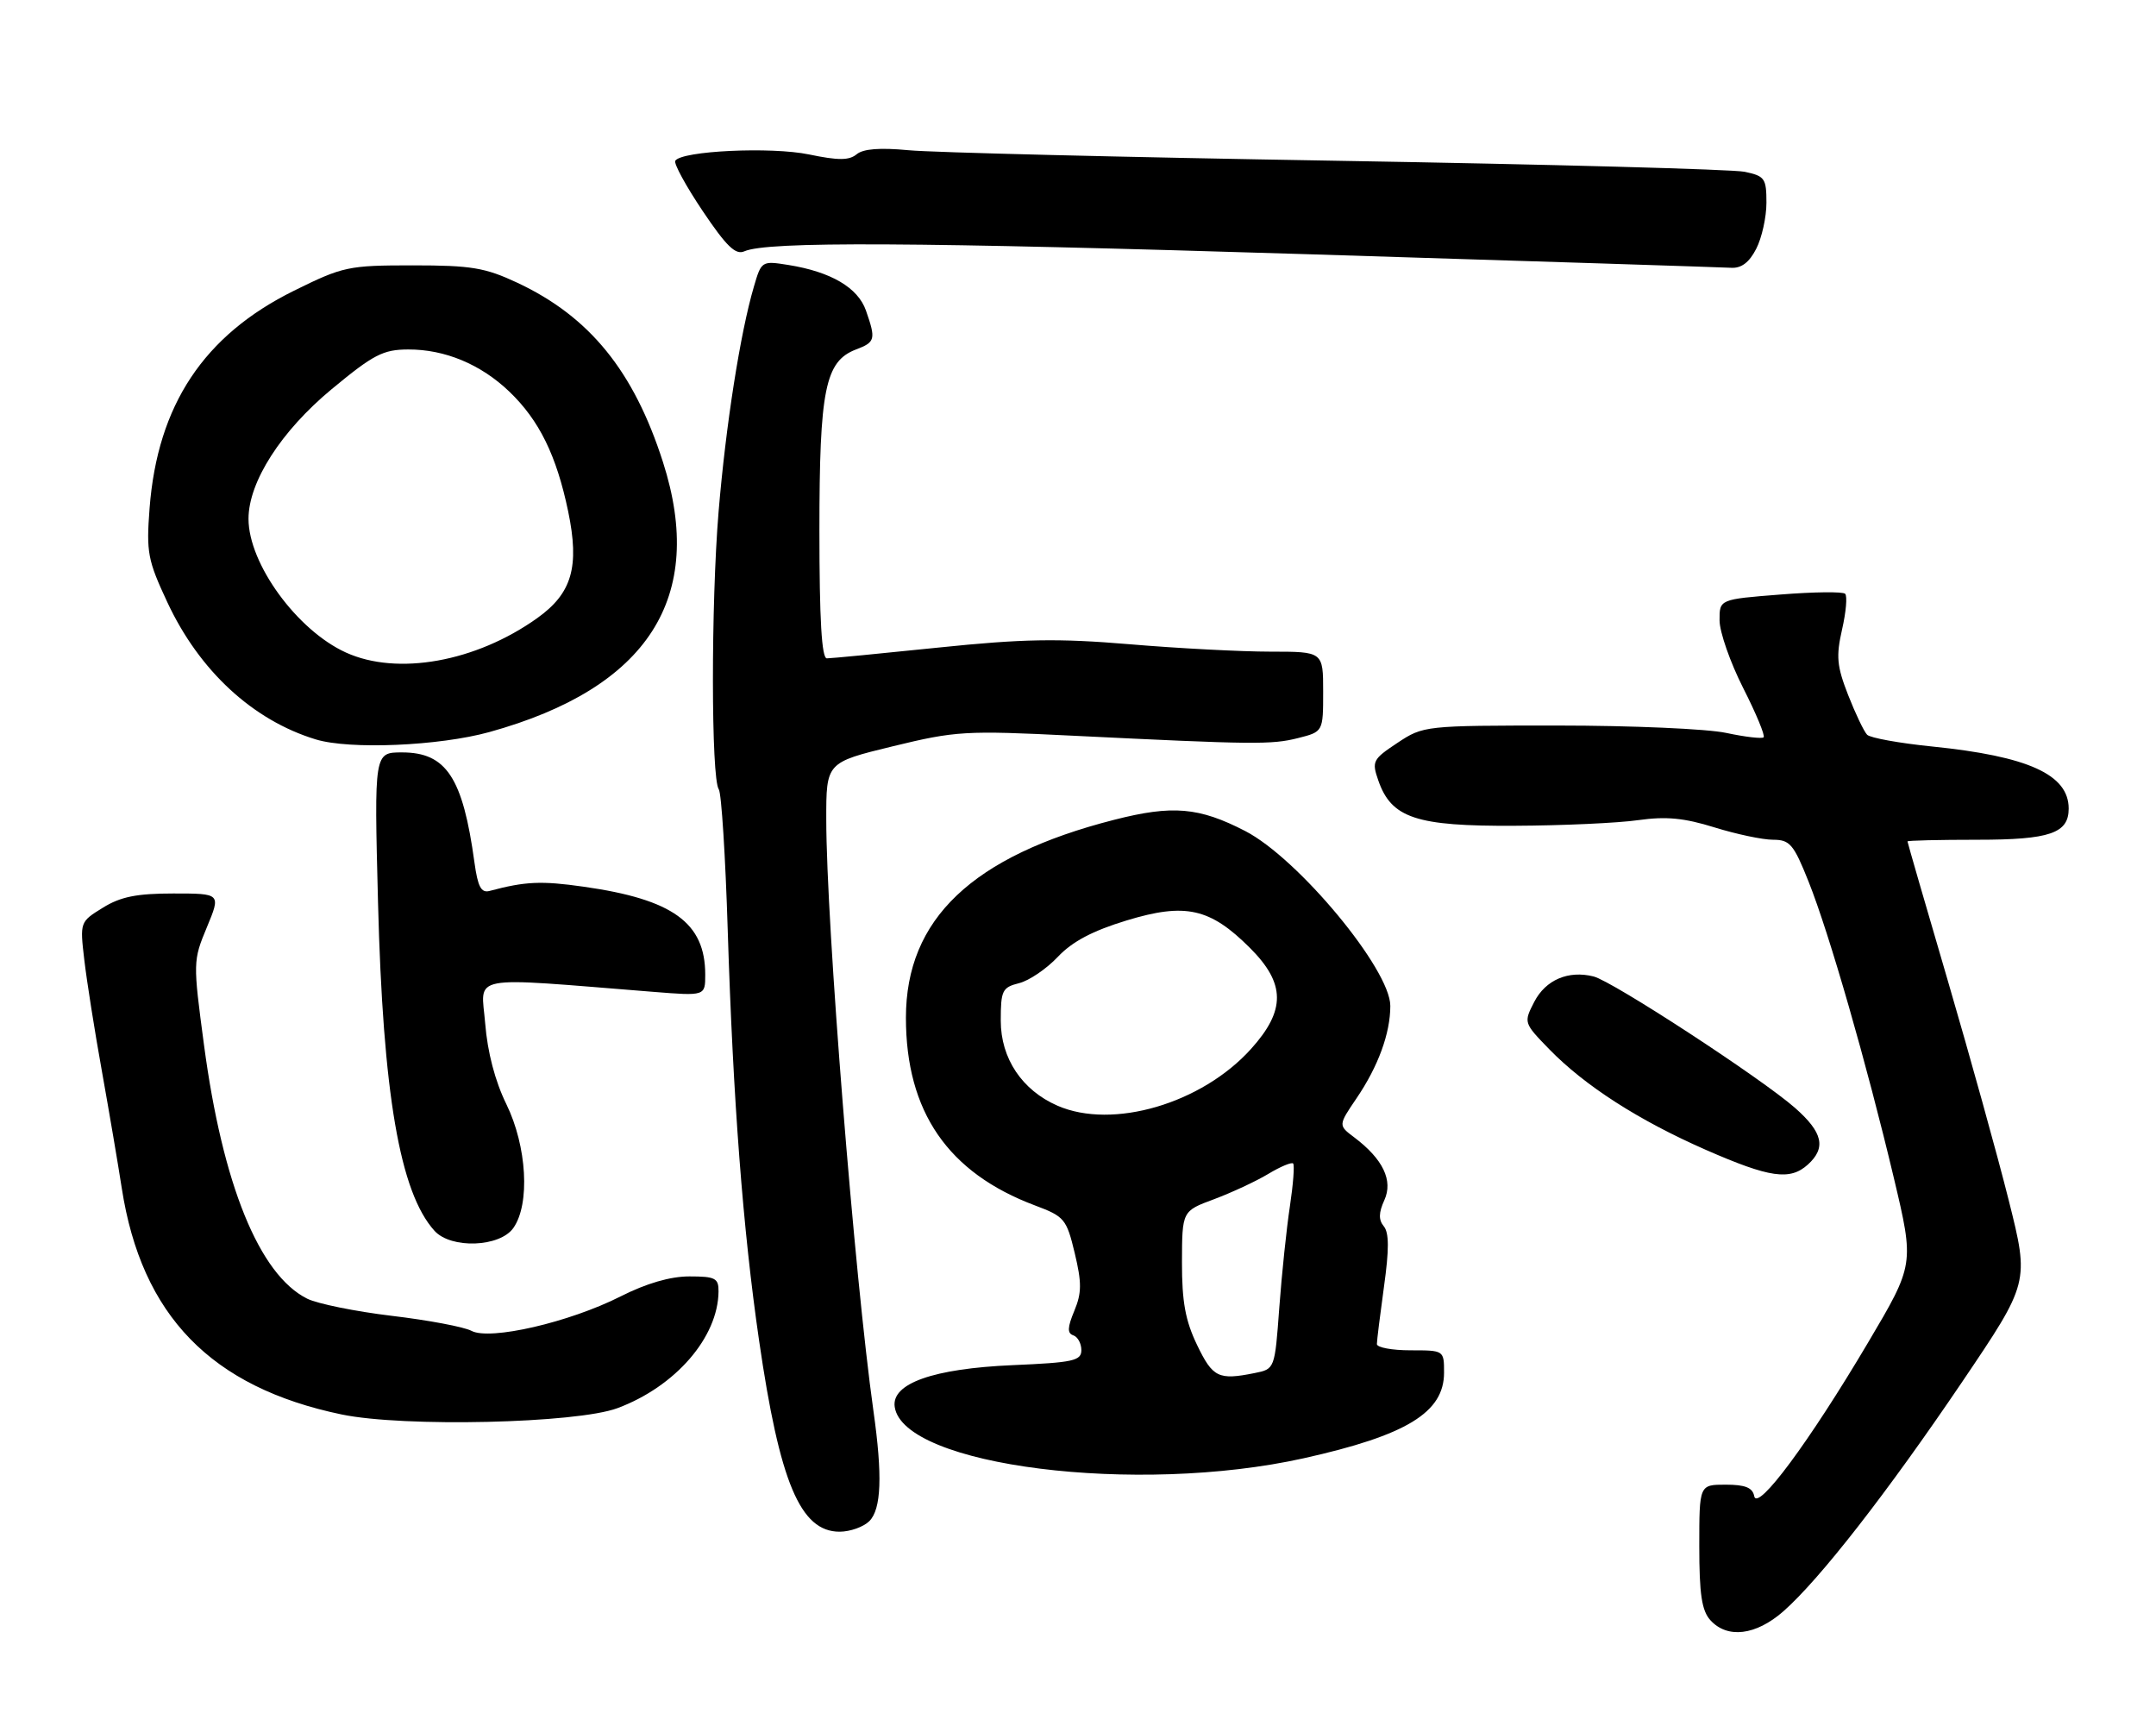 <?xml version="1.0" encoding="UTF-8" standalone="no"?>
<!DOCTYPE svg PUBLIC "-//W3C//DTD SVG 1.1//EN" "http://www.w3.org/Graphics/SVG/1.1/DTD/svg11.dtd" >
<svg xmlns="http://www.w3.org/2000/svg" xmlns:xlink="http://www.w3.org/1999/xlink" version="1.1" viewBox="0 0 321 256">
 <g >
 <path fill="currentColor"
d=" M 265.51 239.86 C 270.91 235.12 280.99 222.18 292.14 205.70 C 302.14 190.90 302.14 190.90 299.08 178.70 C 297.40 171.99 293.31 157.28 290.01 146.00 C 286.70 134.73 284.00 125.39 284.00 125.25 C 284.00 125.11 288.69 125.00 294.43 125.00 C 305.19 125.00 308.00 124.04 308.00 120.36 C 308.00 115.30 301.98 112.57 287.67 111.12 C 282.81 110.63 278.45 109.84 277.99 109.37 C 277.52 108.89 276.25 106.23 275.16 103.45 C 273.48 99.15 273.35 97.70 274.26 93.70 C 274.85 91.12 275.06 88.73 274.72 88.39 C 274.39 88.05 270.04 88.10 265.06 88.50 C 256.00 89.21 256.00 89.21 256.02 92.36 C 256.03 94.09 257.61 98.61 259.53 102.40 C 261.46 106.20 262.83 109.50 262.58 109.75 C 262.34 109.99 259.83 109.70 257.02 109.10 C 254.20 108.49 242.91 108.00 231.93 108.00 C 212.13 108.00 211.92 108.02 208.06 110.58 C 204.38 113.02 204.22 113.33 205.21 116.17 C 207.16 121.78 210.84 123.00 225.50 122.92 C 232.65 122.89 240.94 122.51 243.92 122.08 C 248.06 121.50 250.73 121.75 255.26 123.16 C 258.51 124.17 262.44 125.00 263.98 125.00 C 266.49 125.00 267.05 125.66 269.28 131.25 C 272.36 138.97 277.92 158.31 281.97 175.35 C 285.02 188.21 285.02 188.21 278.13 199.85 C 269.39 214.61 261.64 225.07 261.18 222.71 C 260.94 221.44 259.84 221.00 256.93 221.00 C 253.00 221.00 253.00 221.00 253.00 230.17 C 253.00 237.30 253.37 239.75 254.65 241.17 C 257.18 243.96 261.42 243.44 265.51 239.86 Z  M 129.43 226.43 C 131.22 224.64 131.41 219.66 130.04 210.00 C 127.23 190.05 123.02 137.31 123.02 122.00 C 123.01 113.50 123.01 113.50 132.92 111.09 C 142.28 108.81 143.73 108.72 159.66 109.51 C 186.79 110.84 189.31 110.86 193.25 109.87 C 197.00 108.92 197.00 108.92 197.00 102.96 C 197.00 97.00 197.00 97.00 189.14 97.00 C 184.82 97.00 175.40 96.51 168.20 95.90 C 157.45 95.00 152.35 95.09 139.66 96.40 C 131.17 97.28 123.72 98.00 123.11 98.00 C 122.34 98.00 122.00 92.24 122.00 78.97 C 122.00 57.99 122.85 53.77 127.45 52.02 C 130.32 50.93 130.43 50.52 128.93 46.23 C 127.74 42.82 123.73 40.46 117.37 39.44 C 113.42 38.81 113.36 38.85 112.25 42.65 C 110.21 49.57 108.07 63.26 106.99 76.14 C 105.85 89.86 105.87 115.89 107.02 117.50 C 107.41 118.05 108.01 127.50 108.35 138.50 C 109.15 163.84 110.61 182.98 113.01 199.50 C 116.08 220.68 119.16 228.00 125.00 228.00 C 126.57 228.00 128.56 227.29 129.43 226.43 Z  M 194.10 217.07 C 209.42 213.66 215.00 210.25 215.00 204.33 C 215.00 201.00 215.00 201.00 210.00 201.00 C 207.25 201.00 205.00 200.58 205.00 200.07 C 205.00 199.56 205.48 195.71 206.06 191.50 C 206.83 186.01 206.82 183.49 206.03 182.54 C 205.24 181.58 205.26 180.52 206.11 178.65 C 207.44 175.73 205.92 172.54 201.64 169.31 C 199.24 167.51 199.24 167.51 201.96 163.50 C 205.20 158.74 207.00 153.81 207.00 149.73 C 207.00 144.30 193.29 127.78 185.41 123.71 C 178.52 120.15 174.57 119.81 165.89 122.03 C 144.76 127.42 134.88 136.81 134.88 151.49 C 134.88 165.48 141.14 174.58 154.11 179.44 C 158.48 181.08 158.79 181.44 160.01 186.52 C 161.07 190.95 161.06 192.45 159.95 195.13 C 158.92 197.60 158.89 198.46 159.80 198.77 C 160.46 198.99 161.00 199.98 161.00 200.97 C 161.00 202.56 159.80 202.82 150.75 203.21 C 138.97 203.72 132.70 205.93 133.21 209.42 C 134.49 218.22 169.30 222.59 194.10 217.07 Z  M 91.93 209.61 C 100.57 206.39 106.91 199.07 106.98 192.25 C 107.00 190.26 106.50 190.00 102.64 190.00 C 99.79 190.00 96.25 191.03 92.39 192.98 C 84.76 196.84 72.93 199.57 70.19 198.10 C 69.10 197.52 63.77 196.51 58.35 195.87 C 52.93 195.22 47.25 194.07 45.73 193.31 C 38.60 189.75 33.14 176.33 30.37 155.53 C 28.73 143.24 28.73 143.00 30.80 138.03 C 32.89 133.00 32.89 133.00 25.81 133.00 C 20.35 133.00 17.95 133.48 15.31 135.12 C 11.90 137.22 11.89 137.26 12.55 142.87 C 12.91 145.97 14.09 153.45 15.18 159.50 C 16.26 165.55 17.59 173.36 18.13 176.87 C 21.07 195.83 31.44 206.51 50.87 210.55 C 60.10 212.47 85.85 211.88 91.93 209.61 Z  M 76.44 182.78 C 78.95 179.20 78.45 170.63 75.39 164.36 C 73.71 160.94 72.58 156.61 72.24 152.36 C 71.64 144.96 69.22 145.41 97.25 147.64 C 105.00 148.26 105.00 148.26 105.00 145.08 C 105.00 137.36 100.18 133.87 86.90 131.99 C 80.59 131.09 78.20 131.20 72.89 132.62 C 71.64 132.95 71.14 132.01 70.64 128.38 C 68.91 115.74 66.45 112.00 59.86 112.00 C 55.71 112.00 55.71 112.00 56.28 134.25 C 57.01 162.83 59.53 177.51 64.69 183.21 C 67.15 185.93 74.43 185.66 76.44 182.78 Z  M 269.17 173.35 C 271.92 170.85 271.40 168.56 267.25 164.91 C 262.23 160.50 240.10 146.06 237.26 145.35 C 233.50 144.41 230.13 145.85 228.43 149.13 C 226.84 152.22 226.85 152.26 230.66 156.18 C 235.97 161.63 243.97 166.77 254.00 171.17 C 263.50 175.33 266.50 175.76 269.17 173.35 Z  M 72.86 108.97 C 96.51 102.42 105.18 88.94 98.70 68.76 C 94.36 55.23 87.79 47.14 77.05 42.10 C 72.23 39.84 70.19 39.50 61.45 39.50 C 51.85 39.50 51.07 39.67 43.78 43.27 C 30.35 49.90 23.45 60.29 22.27 75.66 C 21.77 82.22 21.99 83.39 24.92 89.66 C 29.67 99.84 37.64 107.21 47.00 110.06 C 52.05 111.61 65.38 111.04 72.86 108.97 Z  M 261.47 37.05 C 262.31 35.43 263.00 32.33 263.00 30.17 C 263.00 26.55 262.75 26.20 259.75 25.57 C 257.96 25.20 230.62 24.46 199.00 23.93 C 167.38 23.40 138.69 22.70 135.25 22.36 C 131.03 21.96 128.52 22.15 127.55 22.96 C 126.43 23.89 124.82 23.90 120.45 22.99 C 114.81 21.82 101.46 22.45 100.54 23.93 C 100.29 24.33 102.13 27.70 104.62 31.41 C 108.15 36.66 109.52 37.99 110.82 37.41 C 114.22 35.91 135.93 36.02 195.00 37.85 C 228.28 38.88 256.50 39.79 257.72 39.86 C 259.25 39.96 260.43 39.08 261.47 37.05 Z  M 178.23 200.21 C 176.48 196.57 175.97 193.77 175.98 187.89 C 176.00 180.27 176.00 180.27 180.75 178.51 C 183.36 177.53 186.99 175.85 188.80 174.76 C 190.62 173.66 192.30 172.96 192.53 173.19 C 192.76 173.43 192.54 176.29 192.05 179.56 C 191.55 182.83 190.84 189.62 190.47 194.64 C 189.80 203.79 189.80 203.79 186.78 204.39 C 181.42 205.47 180.56 205.05 178.23 200.21 Z  M 157.45 164.59 C 152.17 162.29 149.00 157.55 149.00 151.94 C 149.00 147.44 149.22 146.98 151.72 146.35 C 153.22 145.98 155.82 144.21 157.50 142.43 C 159.65 140.15 162.68 138.55 167.75 137.01 C 176.50 134.35 180.17 135.17 186.12 141.12 C 191.41 146.41 191.45 150.39 186.25 156.15 C 178.92 164.28 165.66 168.17 157.45 164.59 Z  M 51.50 97.13 C 44.22 93.82 37.00 83.91 37.00 77.23 C 37.00 71.73 41.85 64.17 49.38 57.93 C 55.61 52.77 57.04 52.03 60.78 52.02 C 66.24 52.00 71.59 54.23 75.84 58.30 C 80.29 62.57 82.85 67.79 84.59 76.11 C 86.31 84.38 85.17 88.32 79.97 92.02 C 70.84 98.53 59.16 100.62 51.50 97.13 Z "/>
</g>
</svg>